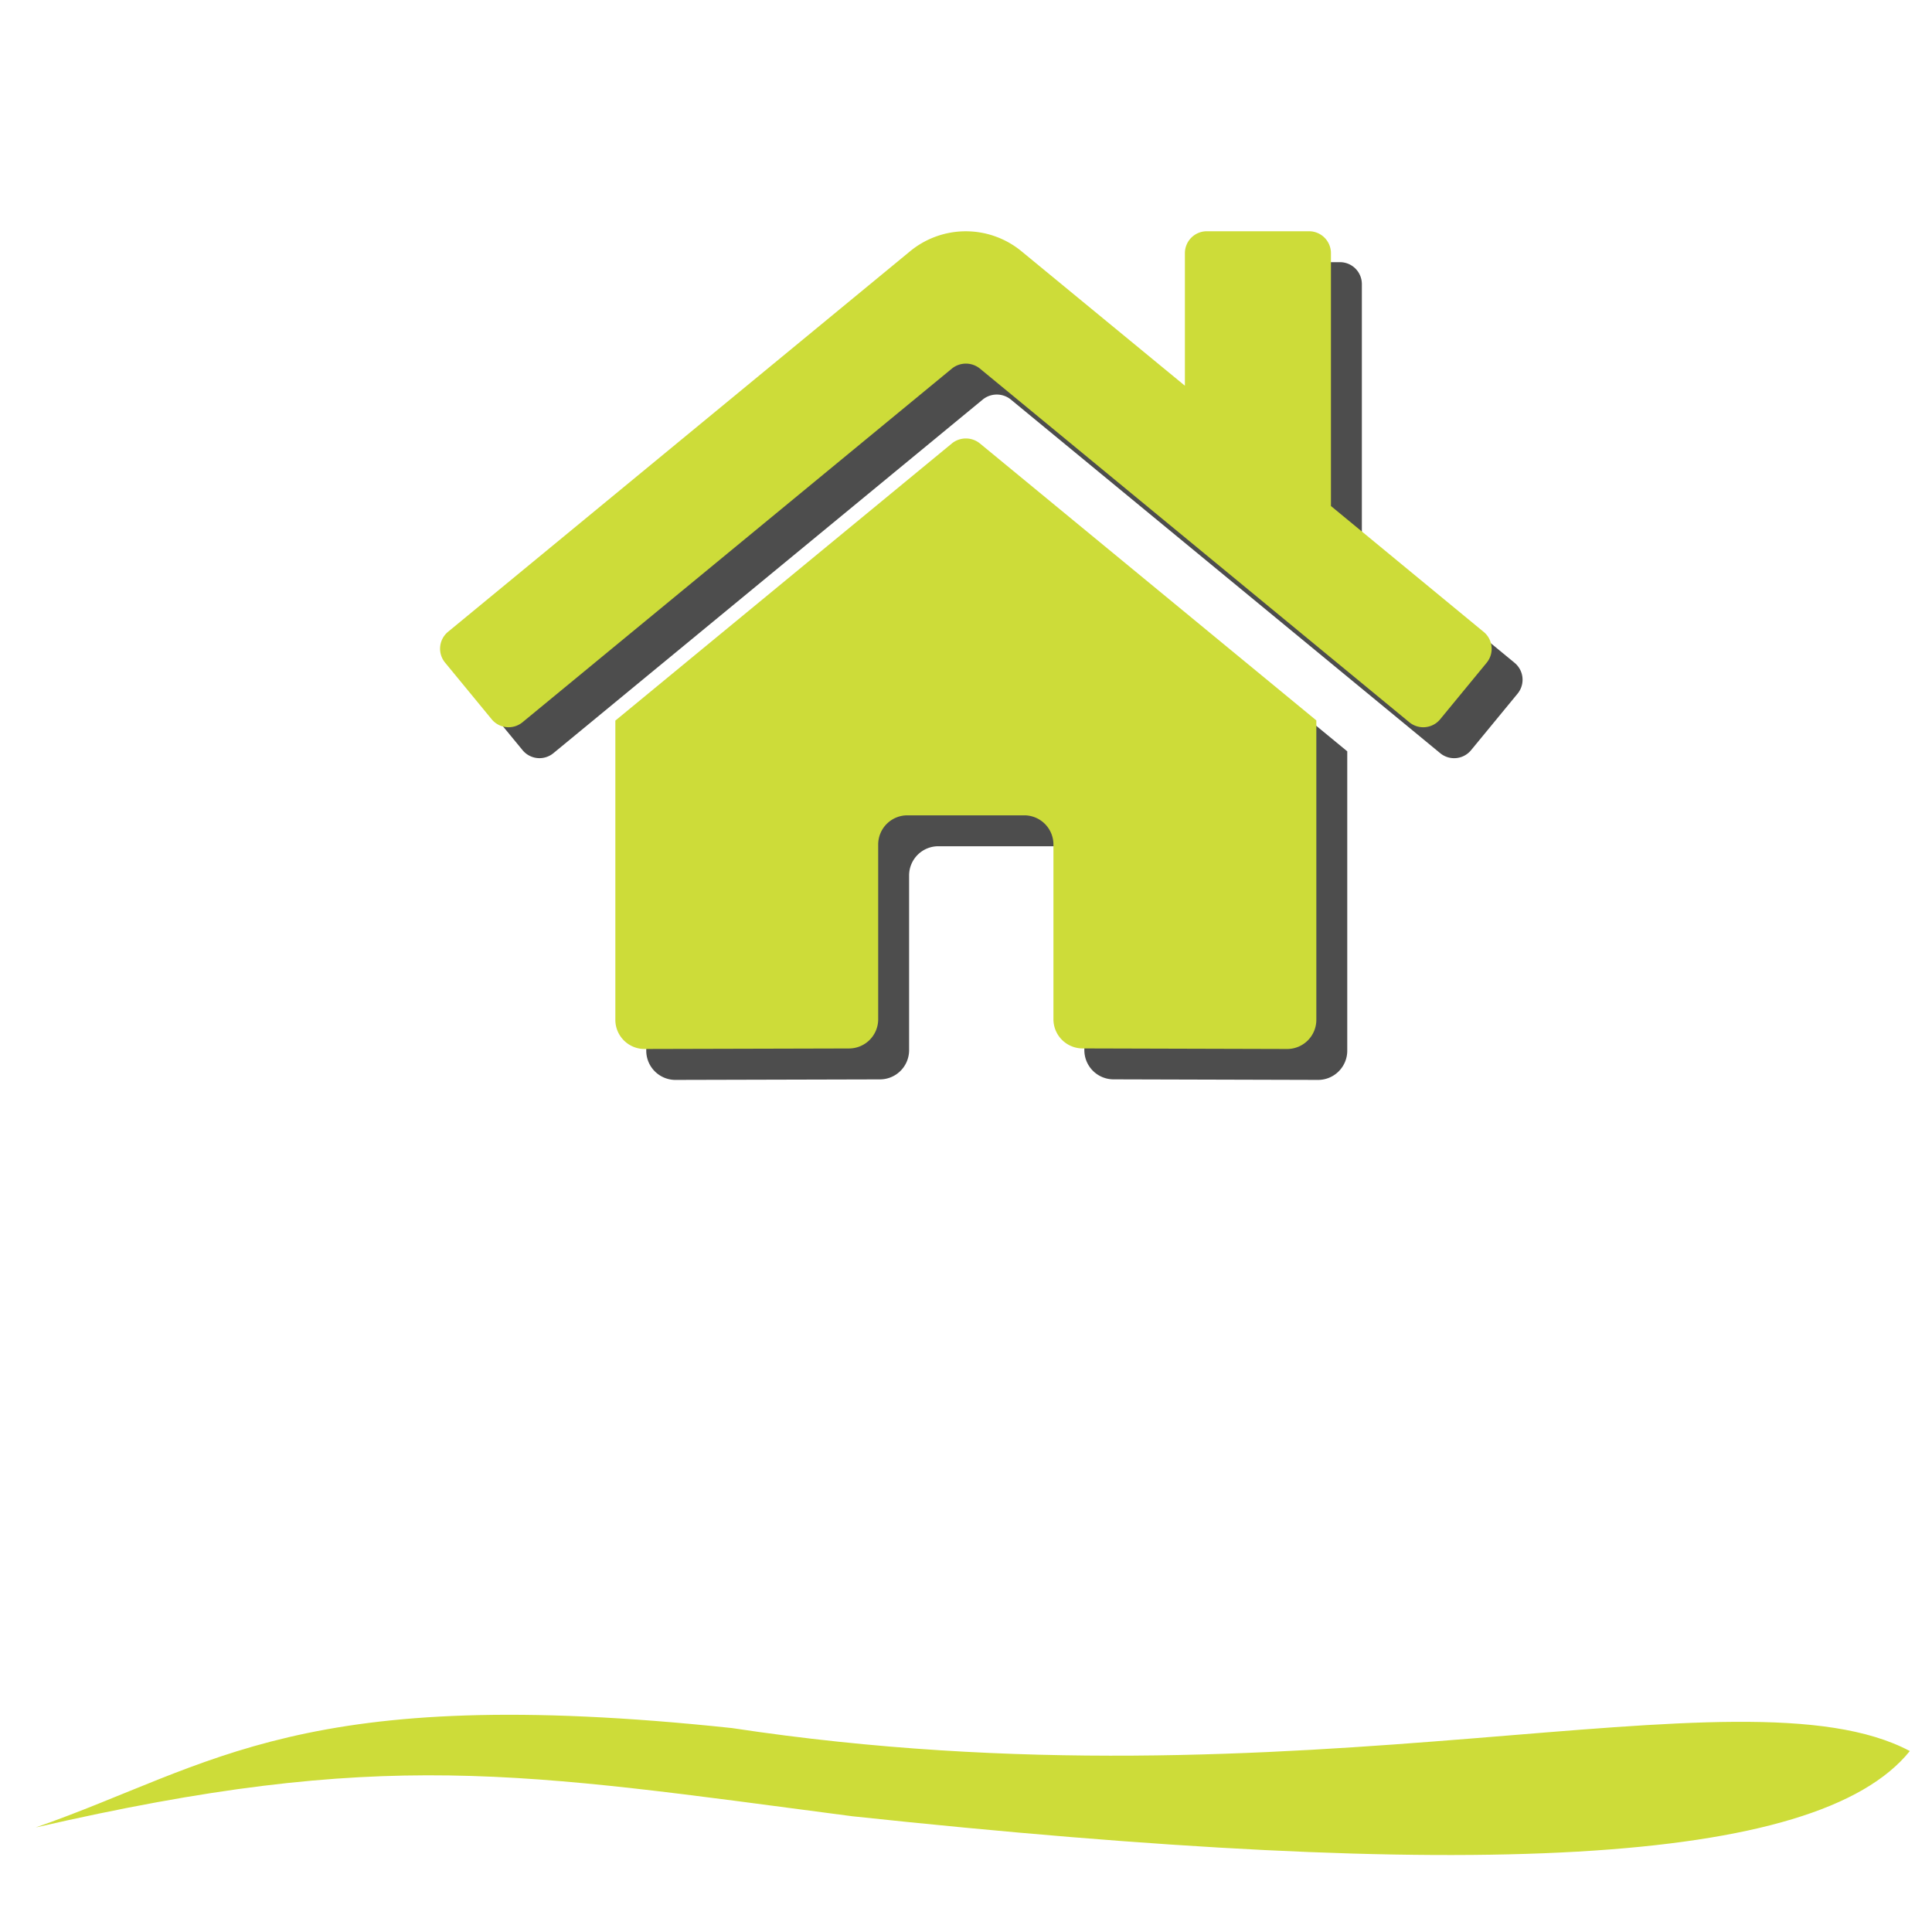 <?xml version="1.0" encoding="UTF-8" standalone="no"?>
<!-- Created with Inkscape (http://www.inkscape.org/) -->

<svg
   xmlns:dc="http://purl.org/dc/elements/1.1/"
   xmlns:cc="http://creativecommons.org/ns#"
   xmlns:rdf="http://www.w3.org/1999/02/22-rdf-syntax-ns#"
   xmlns:svg="http://www.w3.org/2000/svg"
   xmlns="http://www.w3.org/2000/svg"
   xmlns:sodipodi="http://sodipodi.sourceforge.net/DTD/sodipodi-0.dtd"
   xmlns:inkscape="http://www.inkscape.org/namespaces/inkscape"
   sodipodi:docname="home.svg"
   inkscape:version="0.92.4 (5da689c313, 2019-01-14)"
   id="svg2020"
   version="1.1"
   viewBox="0 0 132.292 132.292"
   height="500"
   width="500"
   enable-background="new">
  <defs
     id="defs2014">
    <filter
       inkscape:collect="always"
       style="color-interpolation-filters:sRGB"
       id="filter12150"
       x="-0.032"
       width="1.063"
       y="-0.438"
       height="1.877">
      <feGaussianBlur
         inkscape:collect="always"
         stdDeviation="1.754"
         id="feGaussianBlur12152" />
      <feBlend
         inkscape:collect="always"
         mode="screen"
         in2="BackgroundImage"
         id="feBlend12154" />
    </filter>
    <filter
       inkscape:collect="always"
       style="color-interpolation-filters:sRGB"
       id="filter12760"
       x="-0.053"
       width="1.107"
       y="-0.069"
       height="1.137">
      <feGaussianBlur
         inkscape:collect="always"
         stdDeviation="1.6"
         id="feGaussianBlur12762" />
    </filter>
  </defs>
  <sodipodi:namedview
     id="base"
     pagecolor="#ffffff"
     bordercolor="#666666"
     borderopacity="1.0"
     inkscape:pageopacity="0.0"
     inkscape:pageshadow="2"
     inkscape:zoom="1.4"
     inkscape:cx="72.857143"
     inkscape:cy="261.17399"
     inkscape:document-units="px"
     inkscape:current-layer="svg2020"
     showgrid="false"
     units="px"
     inkscape:window-width="1920"
     inkscape:window-height="1001"
     inkscape:window-x="-9"
     inkscape:window-y="-9"
     inkscape:window-maximized="1" />
  <path
     d="m 67.298,32.479 -23.046,18.981 v 20.486 a 2,2 0 0 0 2,2 l 14.008,-0.036 a 2,2 0 0 0 1.99,-2 v -11.964 a 2,2 0 0 1 2,-2 h 8 a 2,2 0 0 1 2,2 v 11.955 a 2,2 0 0 0 2,2.006 l 14.002,0.039 a 2,2 0 0 0 2,-2 V 51.446 L 69.211,32.479 a 1.524,1.524 0 0 0 -1.913,10e-6 z M 103.702,45.38 93.252,36.766 v -17.314 a 1.5,1.5 0 0 0 -1.5,-1.5 h -7 a 1.5,1.5 0 0 0 -1.5,1.5 v 9.076 l -11.191,-9.207 a 6,6 0 0 0 -7.625,0 L 32.794,45.38 a 1.5,1.5 0 0 0 -0.2,2.112 l 3.188,3.875 a 1.5,1.5 0 0 0 2.114,0.204 L 67.298,27.354 a 1.524,1.524 0 0 1 1.913,0 l 29.404,24.218 a 1.5,1.5 0 0 0 2.112,-0.2 l 3.188,-3.875 a 1.5,1.5 0 0 0 -0.212,-2.116 z"
     class=""
     id="path2569-9"
     inkscape:connector-curvature="0"
     style="fill:#4d4d4d;fill-opacity:1;stroke:none;stroke-width:0;stroke-miterlimit:4;stroke-dasharray:none;stroke-opacity:1;filter:url(#filter12760)" />
  <g
     inkscape:label="Layer 1"
     inkscape:groupmode="layer"
     id="layer1"
     transform="translate(0,-164.708)" />
  <path
     d="m 65.181,30.362 -23.046,18.981 v 20.486 a 2,2 0 0 0 2,2 l 14.008,-0.036 a 2,2 0 0 0 1.99,-2 v -11.964 a 2,2 0 0 1 2,-2 h 8 a 2,2 0 0 1 2,2 v 11.955 a 2,2 0 0 0 2,2.006 l 14.002,0.039 a 2,2 0 0 0 2,-2 v -20.5 l -23.041,-18.968 a 1.524,1.524 0 0 0 -1.913,10e-6 z m 36.404,12.901 -10.45,-8.614 v -17.314 a 1.5,1.5 0 0 0 -1.5,-1.5 h -7 a 1.5,1.5 0 0 0 -1.5,1.5 v 9.076 l -11.191,-9.207 a 6,6 0 0 0 -7.625,0 l -31.641,26.059 a 1.5,1.5 0 0 0 -0.2,2.112 l 3.188,3.875 a 1.5,1.5 0 0 0 2.114,0.204 l 29.403,-24.218 a 1.524,1.524 0 0 1 1.913,0 l 29.404,24.218 a 1.5,1.5 0 0 0 2.112,-0.2 l 3.187,-3.875 a 1.5,1.5 0 0 0 -0.212,-2.116 z"
     class=""
     id="path2569"
     inkscape:connector-curvature="0"
     style="opacity:1;fill:#cddc39;fill-opacity:1;stroke:#ffffff;stroke-width:0;stroke-miterlimit:4;stroke-dasharray:none;stroke-opacity:1" />
  <path
     sodipodi:nodetypes="cccccc"
     inkscape:connector-curvature="0"
     id="path11243"
     d="m 49.861,122.917 c 40.49,5.936 71.494,-4.563 83.448,1.573 v 0 c -6.578,7.905 -31.238,8.972 -74.916,4.466 C 34.724,125.958 25.18,124.247 0.529,129.723 13.18,125.453 19.254,119.772 49.861,122.917 Z"
     style="opacity:1;fill:#4d4d4d;fill-opacity:1;stroke:#1a1a1a;stroke-width:0;stroke-linecap:round;stroke-linejoin:round;stroke-miterlimit:4;stroke-dasharray:none;stroke-dashoffset:0;stroke-opacity:1;paint-order:stroke markers fill;filter:url(#filter12150)"
     transform="matrix(0.966,0,0,1,2.957,-1.943)" />
  <path
     style="opacity:1;fill:#cddc39;fill-opacity:1;stroke:#1a1a1a;stroke-width:0;stroke-linecap:round;stroke-linejoin:round;stroke-miterlimit:4;stroke-dasharray:none;stroke-dashoffset:0;stroke-opacity:1;paint-order:stroke markers fill"
     d="m 50.123,118.328 c 39.132,5.936 69.098,-4.563 80.651,1.573 v 0 c -6.357,7.905 -30.191,8.972 -72.405,4.466 C 35.494,121.369 26.27,119.658 2.445,125.134 14.672,120.864 20.542,115.183 50.123,118.328 Z"
     id="rect3115-8"
     inkscape:connector-curvature="0"
     sodipodi:nodetypes="cccccc" />
</svg>
